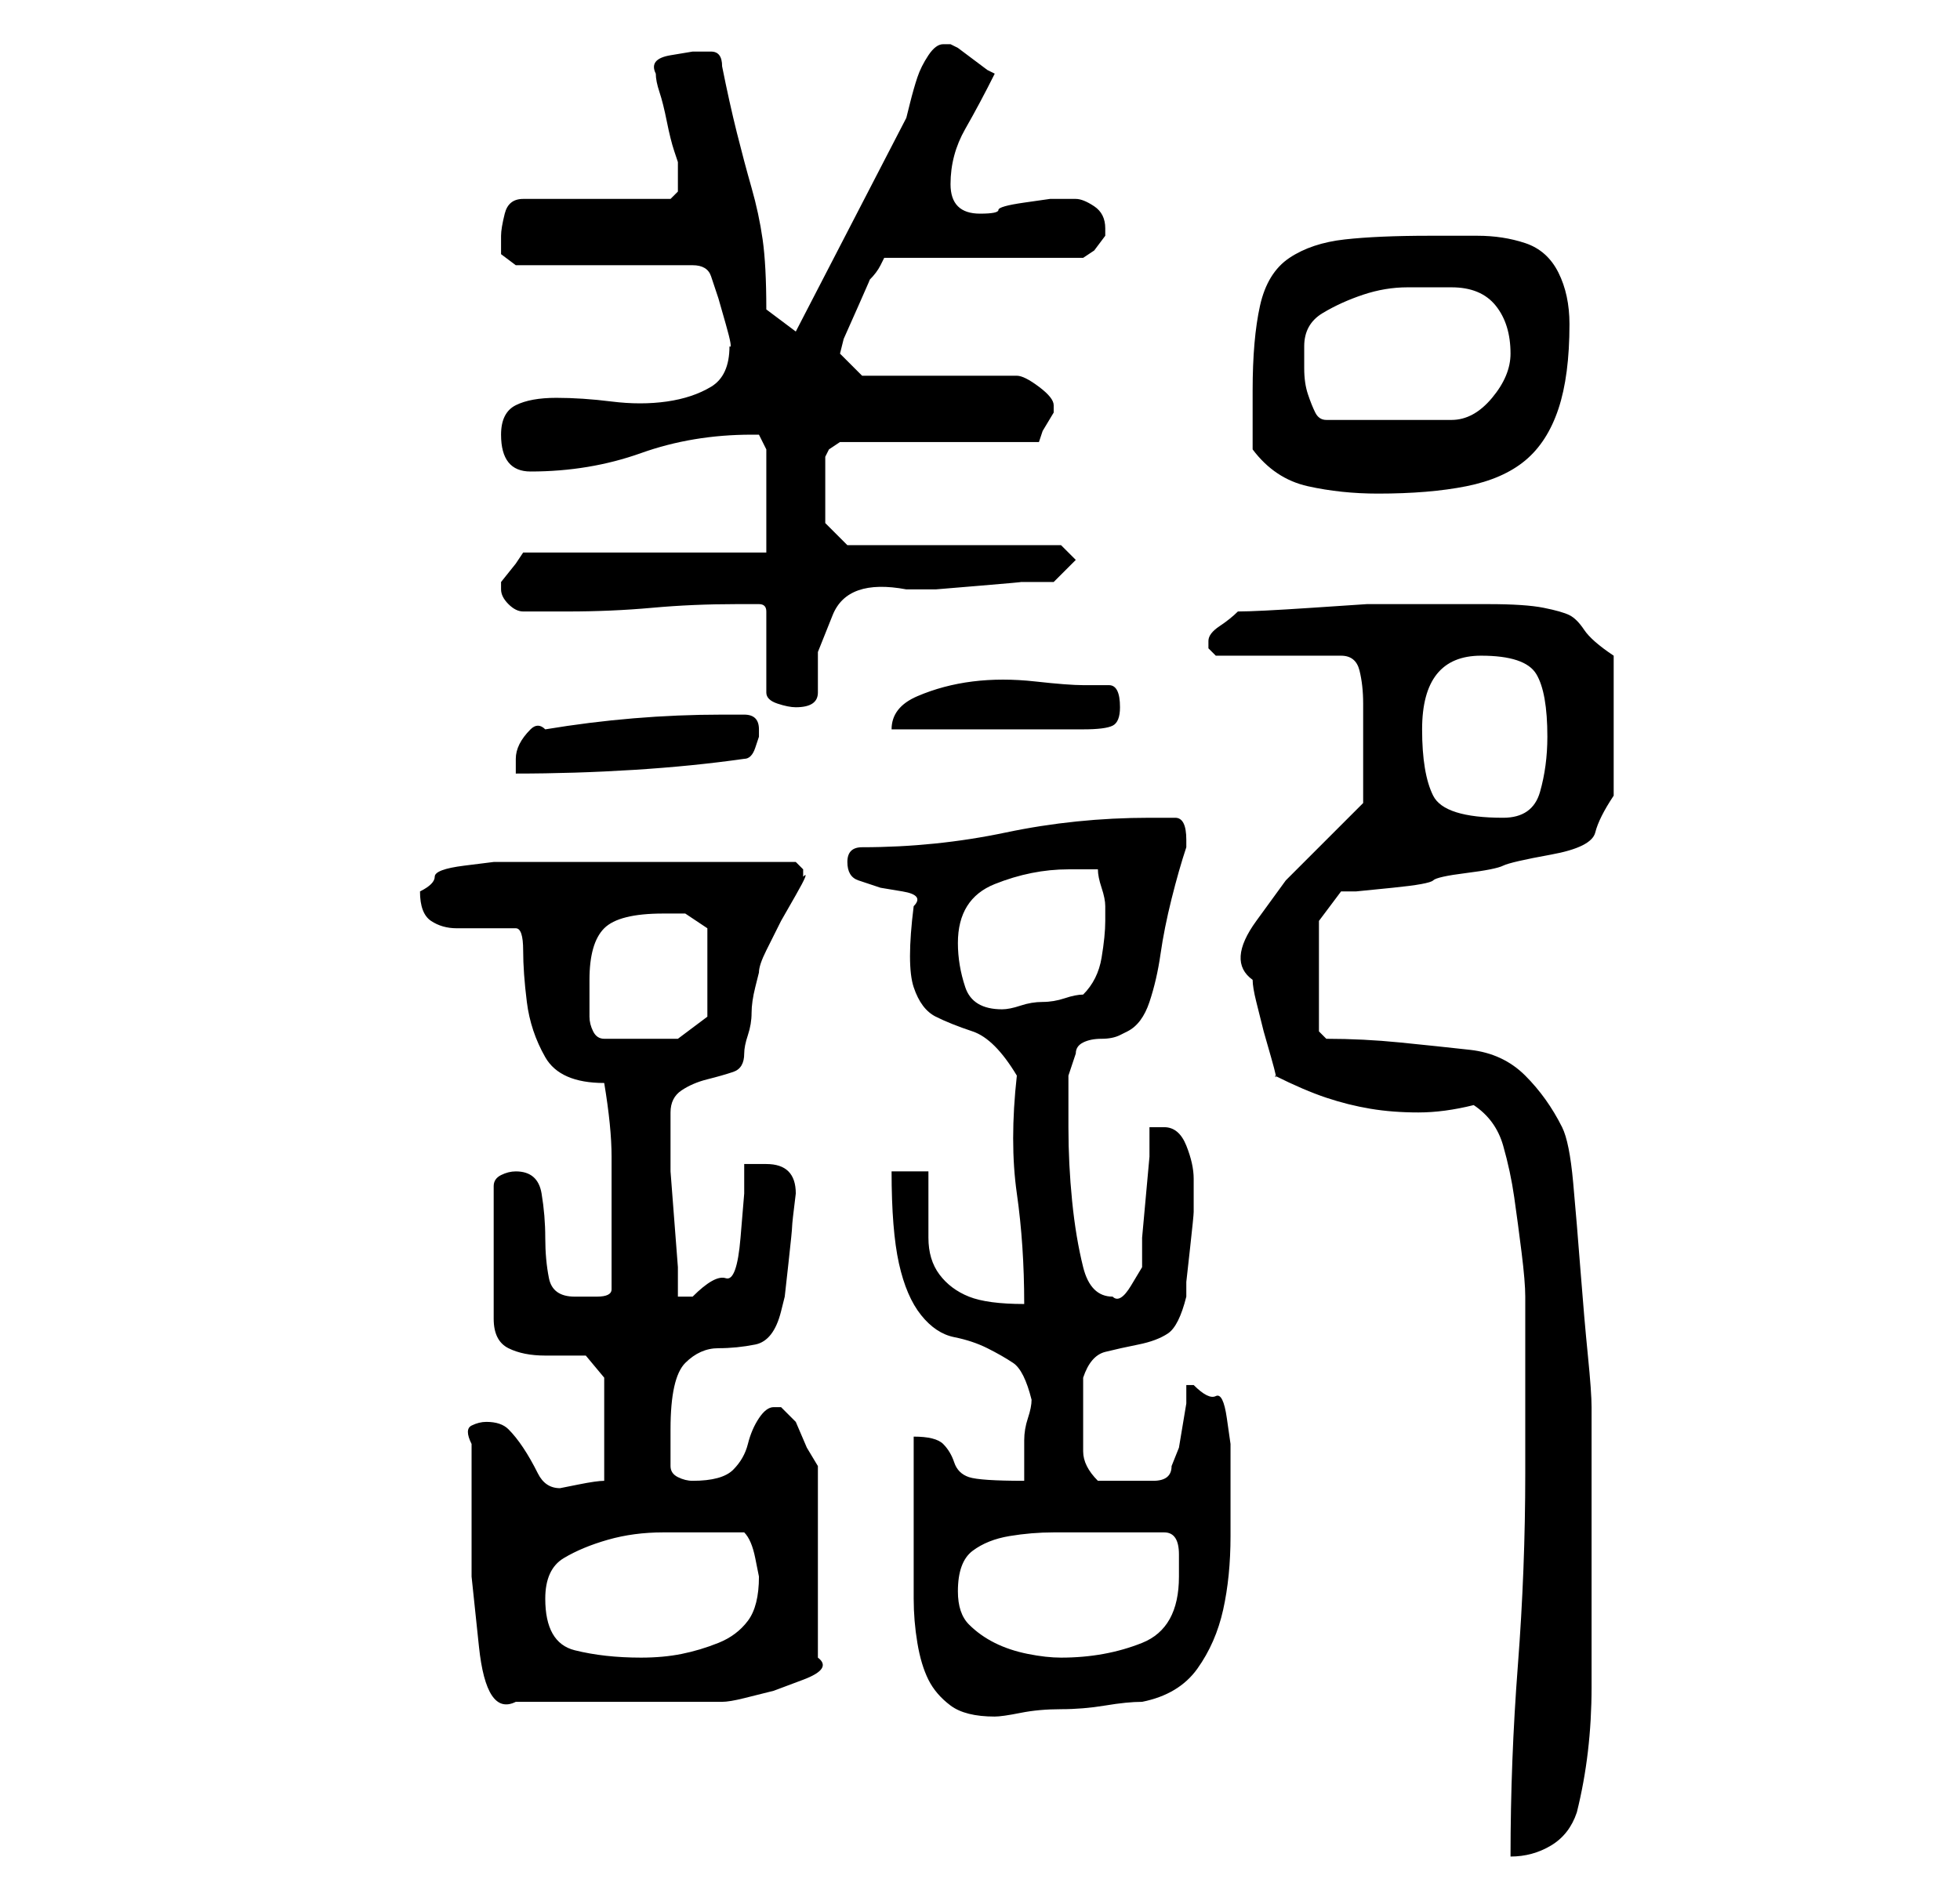 <?xml version="1.0" standalone="no"?>
<!DOCTYPE svg PUBLIC "-//W3C//DTD SVG 1.1//EN" "http://www.w3.org/Graphics/SVG/1.1/DTD/svg11.dtd" >
<svg xmlns="http://www.w3.org/2000/svg" xmlns:xlink="http://www.w3.org/1999/xlink" version="1.1" viewBox="-10 0 266 256">
   <path fill="currentColor"
d="M197 200q0 13 -1 26t-1 26q3 0 5.5 -1.5t3.5 -4.5q2 -8 2 -17v-18v-5v-6.5v-5.5v-3q0 -2 -0.5 -7t-1 -11.5t-1 -12t-1.5 -7.5q-2 -4 -5 -7t-7.5 -3.5t-9.5 -1t-10 -0.5l-1 -1v-15l3 -4h2t5 -0.5t5.5 -1t4.5 -1t5 -1t6.5 -1.5t6 -3t2.5 -5v-19q-3 -2 -4 -3.5t-2 -2
t-3.5 -1t-7.5 -0.5h-9h-7.5t-7.5 0.5t-10 0.5q-1 1 -2.5 2t-1.5 2v1l0.5 0.5l0.5 0.5h17q2 0 2.5 2t0.5 4.5v4.5v2v3.5v3.5l-5.5 5.5l-5 5t-4 5.5t-0.5 8q0 1 0.5 3l1 4t1 3.5t0.5 2.5q4 2 7 3t6 1.5t6.5 0.5t7.5 -1q3 2 4 5.5t1.5 7t1 7.5t0.5 6v24zM114 195v5v6.5v6.5v4
q0 3 0.5 6t1.5 5t3 3.5t6 1.5q1 0 3.5 -0.5t5.5 -0.5t6 -0.5t5 -0.5q5 -1 7.5 -4.5t3.5 -8t1 -10v-9.5v-3t-0.5 -3.5t-1.5 -3t-3 -1.5h-1v2.5t-0.5 3t-0.5 3t-1 2.5q0 2 -2.5 2h-3.5h-4q-2 -2 -2 -4v-5v-2.5v-2.5q1 -3 3 -3.5t4.5 -1t4 -1.5t2.5 -5v-2t0.5 -4.5t0.5 -5v-3.5
v-1q0 -2 -1 -4.5t-3 -2.5h-1h-1v4t-0.5 5.5t-0.5 5.5v4t-1.5 2.5t-2.5 1.5q-3 0 -4 -4t-1.5 -9t-0.5 -10v-7l0.5 -1.5l0.5 -1.5q0 -1 1 -1.5t2.5 -0.5t2.5 -0.5l1 -0.5q2 -1 3 -4t1.5 -6.5t1.5 -7.5t2 -7v-0.5v-0.5q0 -3 -1.5 -3h-3.5q-10 0 -19.5 2t-19.5 2q-1 0 -1.5 0.5
t-0.5 1.5q0 2 1.5 2.5l3 1t3 0.5t1.5 2q-1 8 0 11t3 4t5 2t6 6q-1 9 0 16t1 15q-5 0 -7.5 -1t-4 -3t-1.5 -5v-9h-5q0 8 1 12.5t3 7t4.5 3t4.5 1.5t3.5 2t2.5 5q0 1 -0.5 2.5t-0.5 3v3.5v2q-6 0 -7.5 -0.5t-2 -2t-1.5 -2.5t-4 -1zM54 196v8.5v9.5t1 9.5t5 7.5h14h14
q1 0 3 -0.5l4 -1t4 -1.5t2 -3v-26l-1.5 -2.5t-1.5 -3.5l-2 -2h-1q-1 0 -2 1.5t-1.5 3.5t-2 3.5t-5.5 1.5q-1 0 -2 -0.5t-1 -1.5v-3v-2q0 -7 2 -9t4.5 -2t5 -0.5t3.5 -4.5l0.5 -2t0.5 -4.5t0.5 -5t0.5 -4.5v0q0 -4 -4 -4h-1.5h-1.5v4t-0.5 6t-2 5.5t-4.5 2.5h-2v-4t-0.5 -6.5
t-0.5 -6.5v-4v-4q0 -2 1.5 -3t3.5 -1.5t3.5 -1t1.5 -2.5q0 -1 0.5 -2.5t0.5 -3t0.5 -3.5l0.5 -2q0 -1 1 -3l2 -4t2 -3.5t1 -2.5v-1l-1 -1h-4h-6h-6h-3h-6h-6h-5h-2h-3t-4 0.5t-4 1.5t-2 2q0 3 1.5 4t3.5 1h4h4q1 0 1 3t0.5 7t2.5 7.5t8 3.5q1 6 1 10v10v8q0 1 -2 1h-3
q-3 0 -3.5 -2.5t-0.5 -5.5t-0.5 -6t-3.5 -3q-1 0 -2 0.5t-1 1.5v18q0 3 2 4t5 1h5.5t2.5 3v14q-1 0 -3.5 0.5l-2.5 0.5q-2 0 -3 -2t-2 -3.5t-2 -2.5t-3 -1q-1 0 -2 0.5t0 2.5zM64 217q0 -4 2.5 -5.5t6 -2.5t7.5 -1h6h3h2q1 1 1.5 3.5l0.5 2.5q0 4 -1.5 6t-4 3t-5 1.5
t-5.5 0.5q-5 0 -9 -1t-4 -7zM120 216q0 -4 2 -5.5t5 -2t6 -0.5h6h4h5q2 0 2 3v3q0 7 -5 9t-11 2q-2 0 -4.5 -0.5t-4.5 -1.5t-3.5 -2.5t-1.5 -4.5zM70 133q0 -5 2 -7t8 -2h3t3 2v12l-4 3h-10q-1 0 -1.5 -1t-0.5 -2v-5zM120 128q0 -6 5 -8t10 -2h1.5h2.5q0 1 0.5 2.5t0.5 2.5
v2q0 2 -0.5 5t-2.5 5q-1 0 -2.5 0.5t-3 0.5t-3 0.5t-2.5 0.5v0q-4 0 -5 -3t-1 -6zM183 99q0 -10 8 -10q6 0 7.5 2.5t1.5 8.5q0 4 -1 7.5t-5 3.5q-8 0 -9.5 -3t-1.5 -9zM64 99q-1 -1 -2 0t-1.5 2t-0.5 2v2q8 0 16 -0.5t15 -1.5q1 0 1.5 -1.5l0.5 -1.5v-0.5v-0.5q0 -2 -2 -2
h-3q-6 0 -12 0.5t-12 1.5zM137 93q-2 0 -6.5 -0.5t-8.5 0t-7.5 2t-3.5 4.5h26q3 0 4 -0.5t1 -2.5q0 -3 -1.5 -3h-3.5zM90 82h3q1 0 1 1v11q0 1 1.5 1.5t2.5 0.5q3 0 3 -2v-5.5t2 -5t10 -3.5h4t6 -0.5t5.5 -0.5h4.5l3 -3l-2 -2h-29l-3 -3v-1.5v-2.5v-3v-2l0.5 -1t1.5 -1h27
l0.5 -1.5t1.5 -2.5v-1q0 -1 -2 -2.5t-3 -1.5h-21l-3 -3l0.5 -2t2 -4.5t1.5 -3.5q1 -1 1.5 -2l0.5 -1h27l1.5 -1t1.5 -2v-1q0 -2 -1.5 -3t-2.5 -1h-2h-1.5t-3.5 0.5t-3.5 1t-2.5 0.5v0q-4 0 -4 -4t2 -7.5t4 -7.5l-1 -0.5t-2 -1.5t-2 -1.5l-1 -0.5h-1q-1 0 -2 1.5t-1.5 3
t-1 3.5l-0.5 2l-15 29l-4 -3q0 -6 -0.5 -9.5t-1.5 -7t-2 -7.5t-2 -9q0 -2 -1.5 -2h-2.5t-3 0.5t-2 2.5v0q0 1 0.5 2.5t1 4t1 4l0.5 1.5v2v2t-1 1h-20q-2 0 -2.5 2t-0.5 3v2.5t2 1.5h24q2 0 2.5 1.5l1 3t1 3.5t0.5 3q0 4 -2.5 5.5t-6 2t-7.5 0t-7.5 -0.5t-5.5 1t-2 4q0 5 4 5
q8 0 15 -2.5t15 -2.5h1t1 2v14h-33l-1 1.5t-2 2.5v0v0v1q0 1 1 2t2 1h6q6 0 11.5 -0.5t11.5 -0.5zM160 61q3 4 7.5 5t9.5 1q7 0 12 -1t8 -3.5t4.5 -7t1.5 -11.5q0 -4 -1.5 -7t-4.5 -4t-6.5 -1h-6.5q-7 0 -11.5 0.5t-7.5 2.5t-4 6.5t-1 11.5v4v4zM167 47q0 -3 2.5 -4.5
t5.5 -2.5t6 -1h6q4 0 6 2.5t2 6.5q0 3 -2.5 6t-5.5 3h-17q-1 0 -1.5 -1t-1 -2.5t-0.5 -3.5v-3z" />
</svg>
